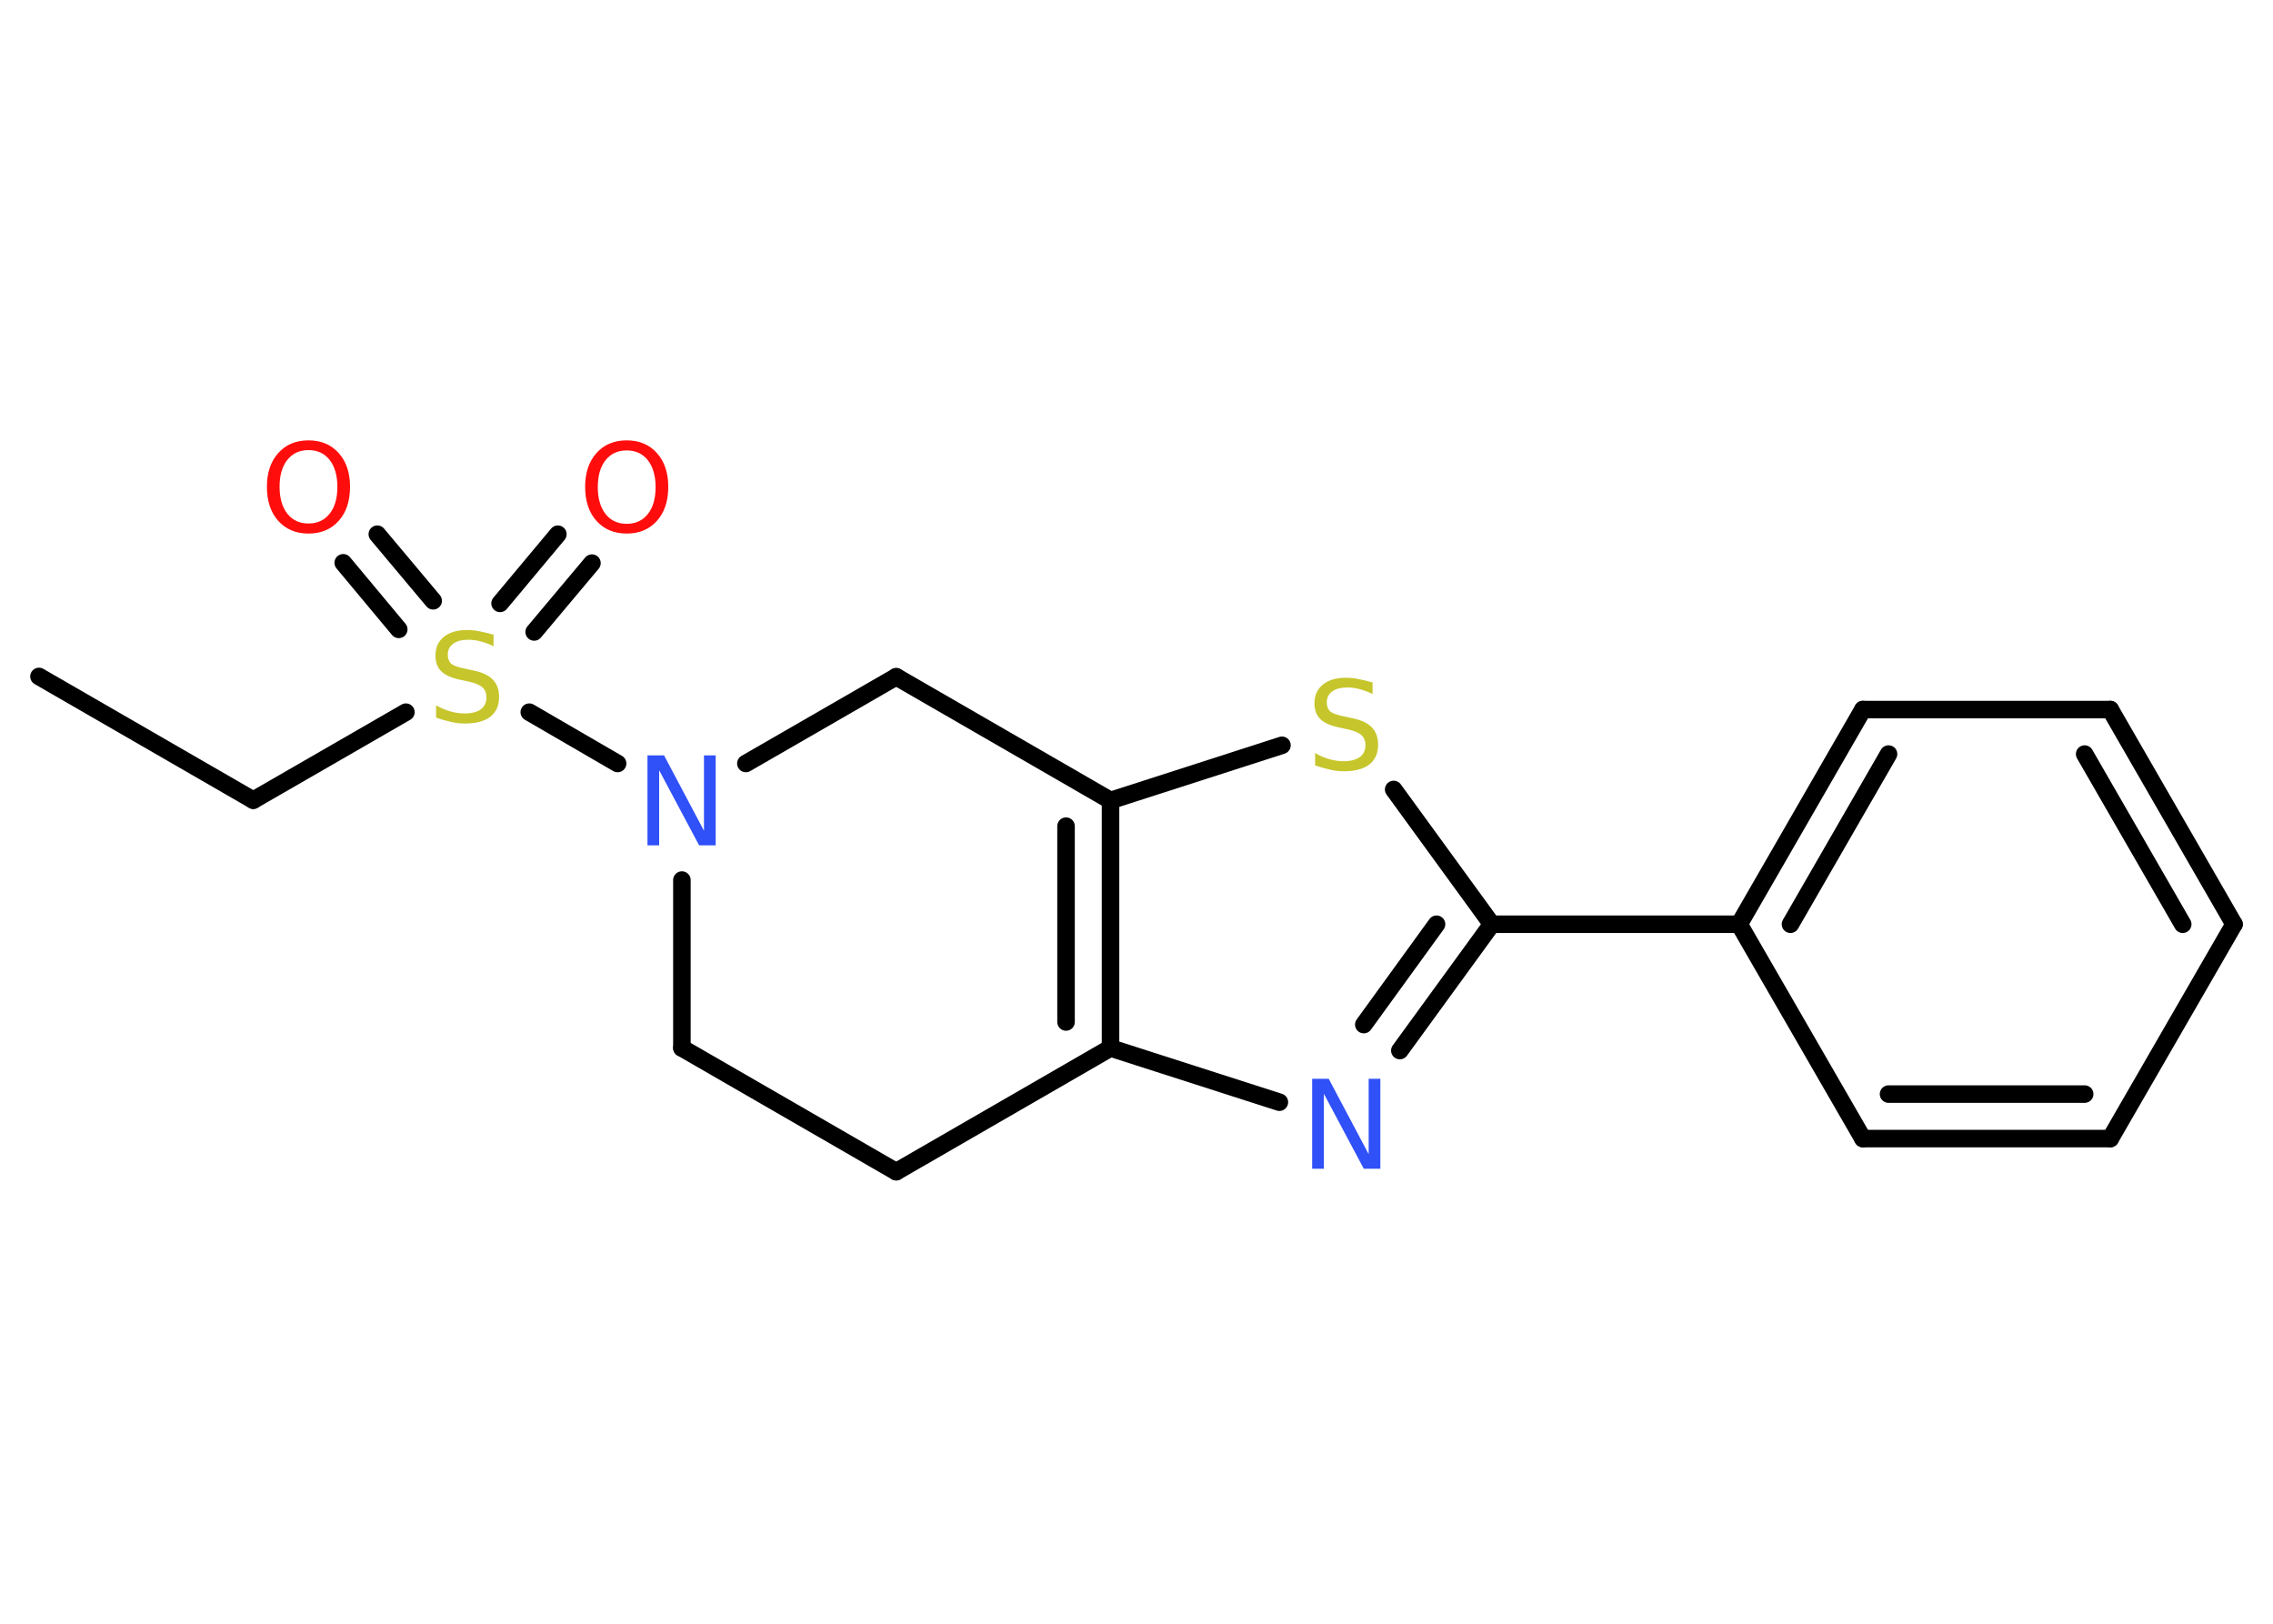 <?xml version='1.0' encoding='UTF-8'?>
<!DOCTYPE svg PUBLIC "-//W3C//DTD SVG 1.1//EN" "http://www.w3.org/Graphics/SVG/1.1/DTD/svg11.dtd">
<svg version='1.2' xmlns='http://www.w3.org/2000/svg' xmlns:xlink='http://www.w3.org/1999/xlink' width='70.0mm' height='50.0mm' viewBox='0 0 70.0 50.0'>
  <desc>Generated by the Chemistry Development Kit (http://github.com/cdk)</desc>
  <g stroke-linecap='round' stroke-linejoin='round' stroke='#000000' stroke-width='.54' fill='#FF0D0D'>
    <rect x='.0' y='.0' width='70.0' height='50.0' fill='#FFFFFF' stroke='none'/>
    <g id='mol1' class='mol'>
      <line id='mol1bnd1' class='bond' x1='1.2' y1='20.83' x2='7.8' y2='24.64'/>
      <line id='mol1bnd2' class='bond' x1='7.8' y1='24.64' x2='12.5' y2='21.93'/>
      <g id='mol1bnd3' class='bond'>
        <line x1='15.4' y1='18.58' x2='17.18' y2='16.45'/>
        <line x1='16.45' y1='19.46' x2='18.23' y2='17.34'/>
      </g>
      <g id='mol1bnd4' class='bond'>
        <line x1='12.28' y1='19.38' x2='10.57' y2='17.33'/>
        <line x1='13.34' y1='18.5' x2='11.62' y2='16.45'/>
      </g>
      <line id='mol1bnd5' class='bond' x1='16.3' y1='21.93' x2='19.02' y2='23.51'/>
      <line id='mol1bnd6' class='bond' x1='21.0' y1='27.1' x2='21.0' y2='32.27'/>
      <line id='mol1bnd7' class='bond' x1='21.0' y1='32.27' x2='27.6' y2='36.08'/>
      <line id='mol1bnd8' class='bond' x1='27.6' y1='36.08' x2='34.2' y2='32.27'/>
      <line id='mol1bnd9' class='bond' x1='34.2' y1='32.27' x2='39.4' y2='33.94'/>
      <g id='mol1bnd10' class='bond'>
        <line x1='43.11' y1='32.35' x2='45.94' y2='28.46'/>
        <line x1='42.0' y1='31.55' x2='44.24' y2='28.46'/>
      </g>
      <line id='mol1bnd11' class='bond' x1='45.94' y1='28.46' x2='53.56' y2='28.46'/>
      <g id='mol1bnd12' class='bond'>
        <line x1='57.37' y1='21.85' x2='53.56' y2='28.46'/>
        <line x1='58.16' y1='23.22' x2='55.14' y2='28.46'/>
      </g>
      <line id='mol1bnd13' class='bond' x1='57.37' y1='21.85' x2='64.99' y2='21.85'/>
      <g id='mol1bnd14' class='bond'>
        <line x1='68.8' y1='28.46' x2='64.99' y2='21.85'/>
        <line x1='67.22' y1='28.46' x2='64.2' y2='23.22'/>
      </g>
      <line id='mol1bnd15' class='bond' x1='68.8' y1='28.46' x2='64.99' y2='35.06'/>
      <g id='mol1bnd16' class='bond'>
        <line x1='57.37' y1='35.06' x2='64.99' y2='35.06'/>
        <line x1='58.16' y1='33.69' x2='64.2' y2='33.69'/>
      </g>
      <line id='mol1bnd17' class='bond' x1='53.56' y1='28.46' x2='57.37' y2='35.06'/>
      <line id='mol1bnd18' class='bond' x1='45.94' y1='28.46' x2='42.92' y2='24.31'/>
      <line id='mol1bnd19' class='bond' x1='39.48' y1='22.95' x2='34.2' y2='24.65'/>
      <g id='mol1bnd20' class='bond'>
        <line x1='34.2' y1='32.27' x2='34.2' y2='24.65'/>
        <line x1='32.83' y1='31.47' x2='32.83' y2='25.44'/>
      </g>
      <line id='mol1bnd21' class='bond' x1='34.2' y1='24.65' x2='27.6' y2='20.84'/>
      <line id='mol1bnd22' class='bond' x1='22.97' y1='23.51' x2='27.6' y2='20.84'/>
      <path id='mol1atm3' class='atom' d='M15.2 19.54v.36q-.21 -.1 -.4 -.15q-.19 -.05 -.37 -.05q-.31 .0 -.47 .12q-.17 .12 -.17 .34q.0 .18 .11 .28q.11 .09 .42 .15l.23 .05q.42 .08 .62 .28q.2 .2 .2 .54q.0 .4 -.27 .61q-.27 .21 -.79 .21q-.2 .0 -.42 -.05q-.22 -.05 -.46 -.13v-.38q.23 .13 .45 .19q.22 .06 .43 .06q.32 .0 .5 -.13q.17 -.13 .17 -.36q.0 -.21 -.13 -.32q-.13 -.11 -.41 -.17l-.23 -.05q-.42 -.08 -.61 -.26q-.19 -.18 -.19 -.49q.0 -.37 .26 -.58q.26 -.21 .71 -.21q.19 .0 .39 .04q.2 .04 .41 .1z' stroke='none' fill='#C6C62C'/>
      <path id='mol1atm4' class='atom' d='M19.3 13.87q-.41 .0 -.65 .3q-.24 .3 -.24 .83q.0 .52 .24 .83q.24 .3 .65 .3q.41 .0 .65 -.3q.24 -.3 .24 -.83q.0 -.52 -.24 -.83q-.24 -.3 -.65 -.3zM19.3 13.56q.58 .0 .93 .39q.35 .39 .35 1.04q.0 .66 -.35 1.05q-.35 .39 -.93 .39q-.58 .0 -.93 -.39q-.35 -.39 -.35 -1.05q.0 -.65 .35 -1.04q.35 -.39 .93 -.39z' stroke='none'/>
      <path id='mol1atm5' class='atom' d='M9.5 13.86q-.41 .0 -.65 .3q-.24 .3 -.24 .83q.0 .52 .24 .83q.24 .3 .65 .3q.41 .0 .65 -.3q.24 -.3 .24 -.83q.0 -.52 -.24 -.83q-.24 -.3 -.65 -.3zM9.5 13.56q.58 .0 .93 .39q.35 .39 .35 1.04q.0 .66 -.35 1.05q-.35 .39 -.93 .39q-.58 .0 -.93 -.39q-.35 -.39 -.35 -1.05q.0 -.65 .35 -1.04q.35 -.39 .93 -.39z' stroke='none'/>
      <path id='mol1atm6' class='atom' d='M19.95 23.26h.5l1.23 2.32v-2.32h.36v2.77h-.51l-1.23 -2.31v2.31h-.36v-2.77z' stroke='none' fill='#3050F8'/>
      <path id='mol1atm10' class='atom' d='M40.42 33.22h.5l1.23 2.32v-2.32h.36v2.77h-.51l-1.23 -2.31v2.31h-.36v-2.77z' stroke='none' fill='#3050F8'/>
      <path id='mol1atm18' class='atom' d='M42.27 21.01v.36q-.21 -.1 -.4 -.15q-.19 -.05 -.37 -.05q-.31 .0 -.47 .12q-.17 .12 -.17 .34q.0 .18 .11 .28q.11 .09 .42 .15l.23 .05q.42 .08 .62 .28q.2 .2 .2 .54q.0 .4 -.27 .61q-.27 .21 -.79 .21q-.2 .0 -.42 -.05q-.22 -.05 -.46 -.13v-.38q.23 .13 .45 .19q.22 .06 .43 .06q.32 .0 .5 -.13q.17 -.13 .17 -.36q.0 -.21 -.13 -.32q-.13 -.11 -.41 -.17l-.23 -.05q-.42 -.08 -.61 -.26q-.19 -.18 -.19 -.49q.0 -.37 .26 -.58q.26 -.21 .71 -.21q.19 .0 .39 .04q.2 .04 .41 .1z' stroke='none' fill='#C6C62C'/>
    </g>
  </g>
</svg>
